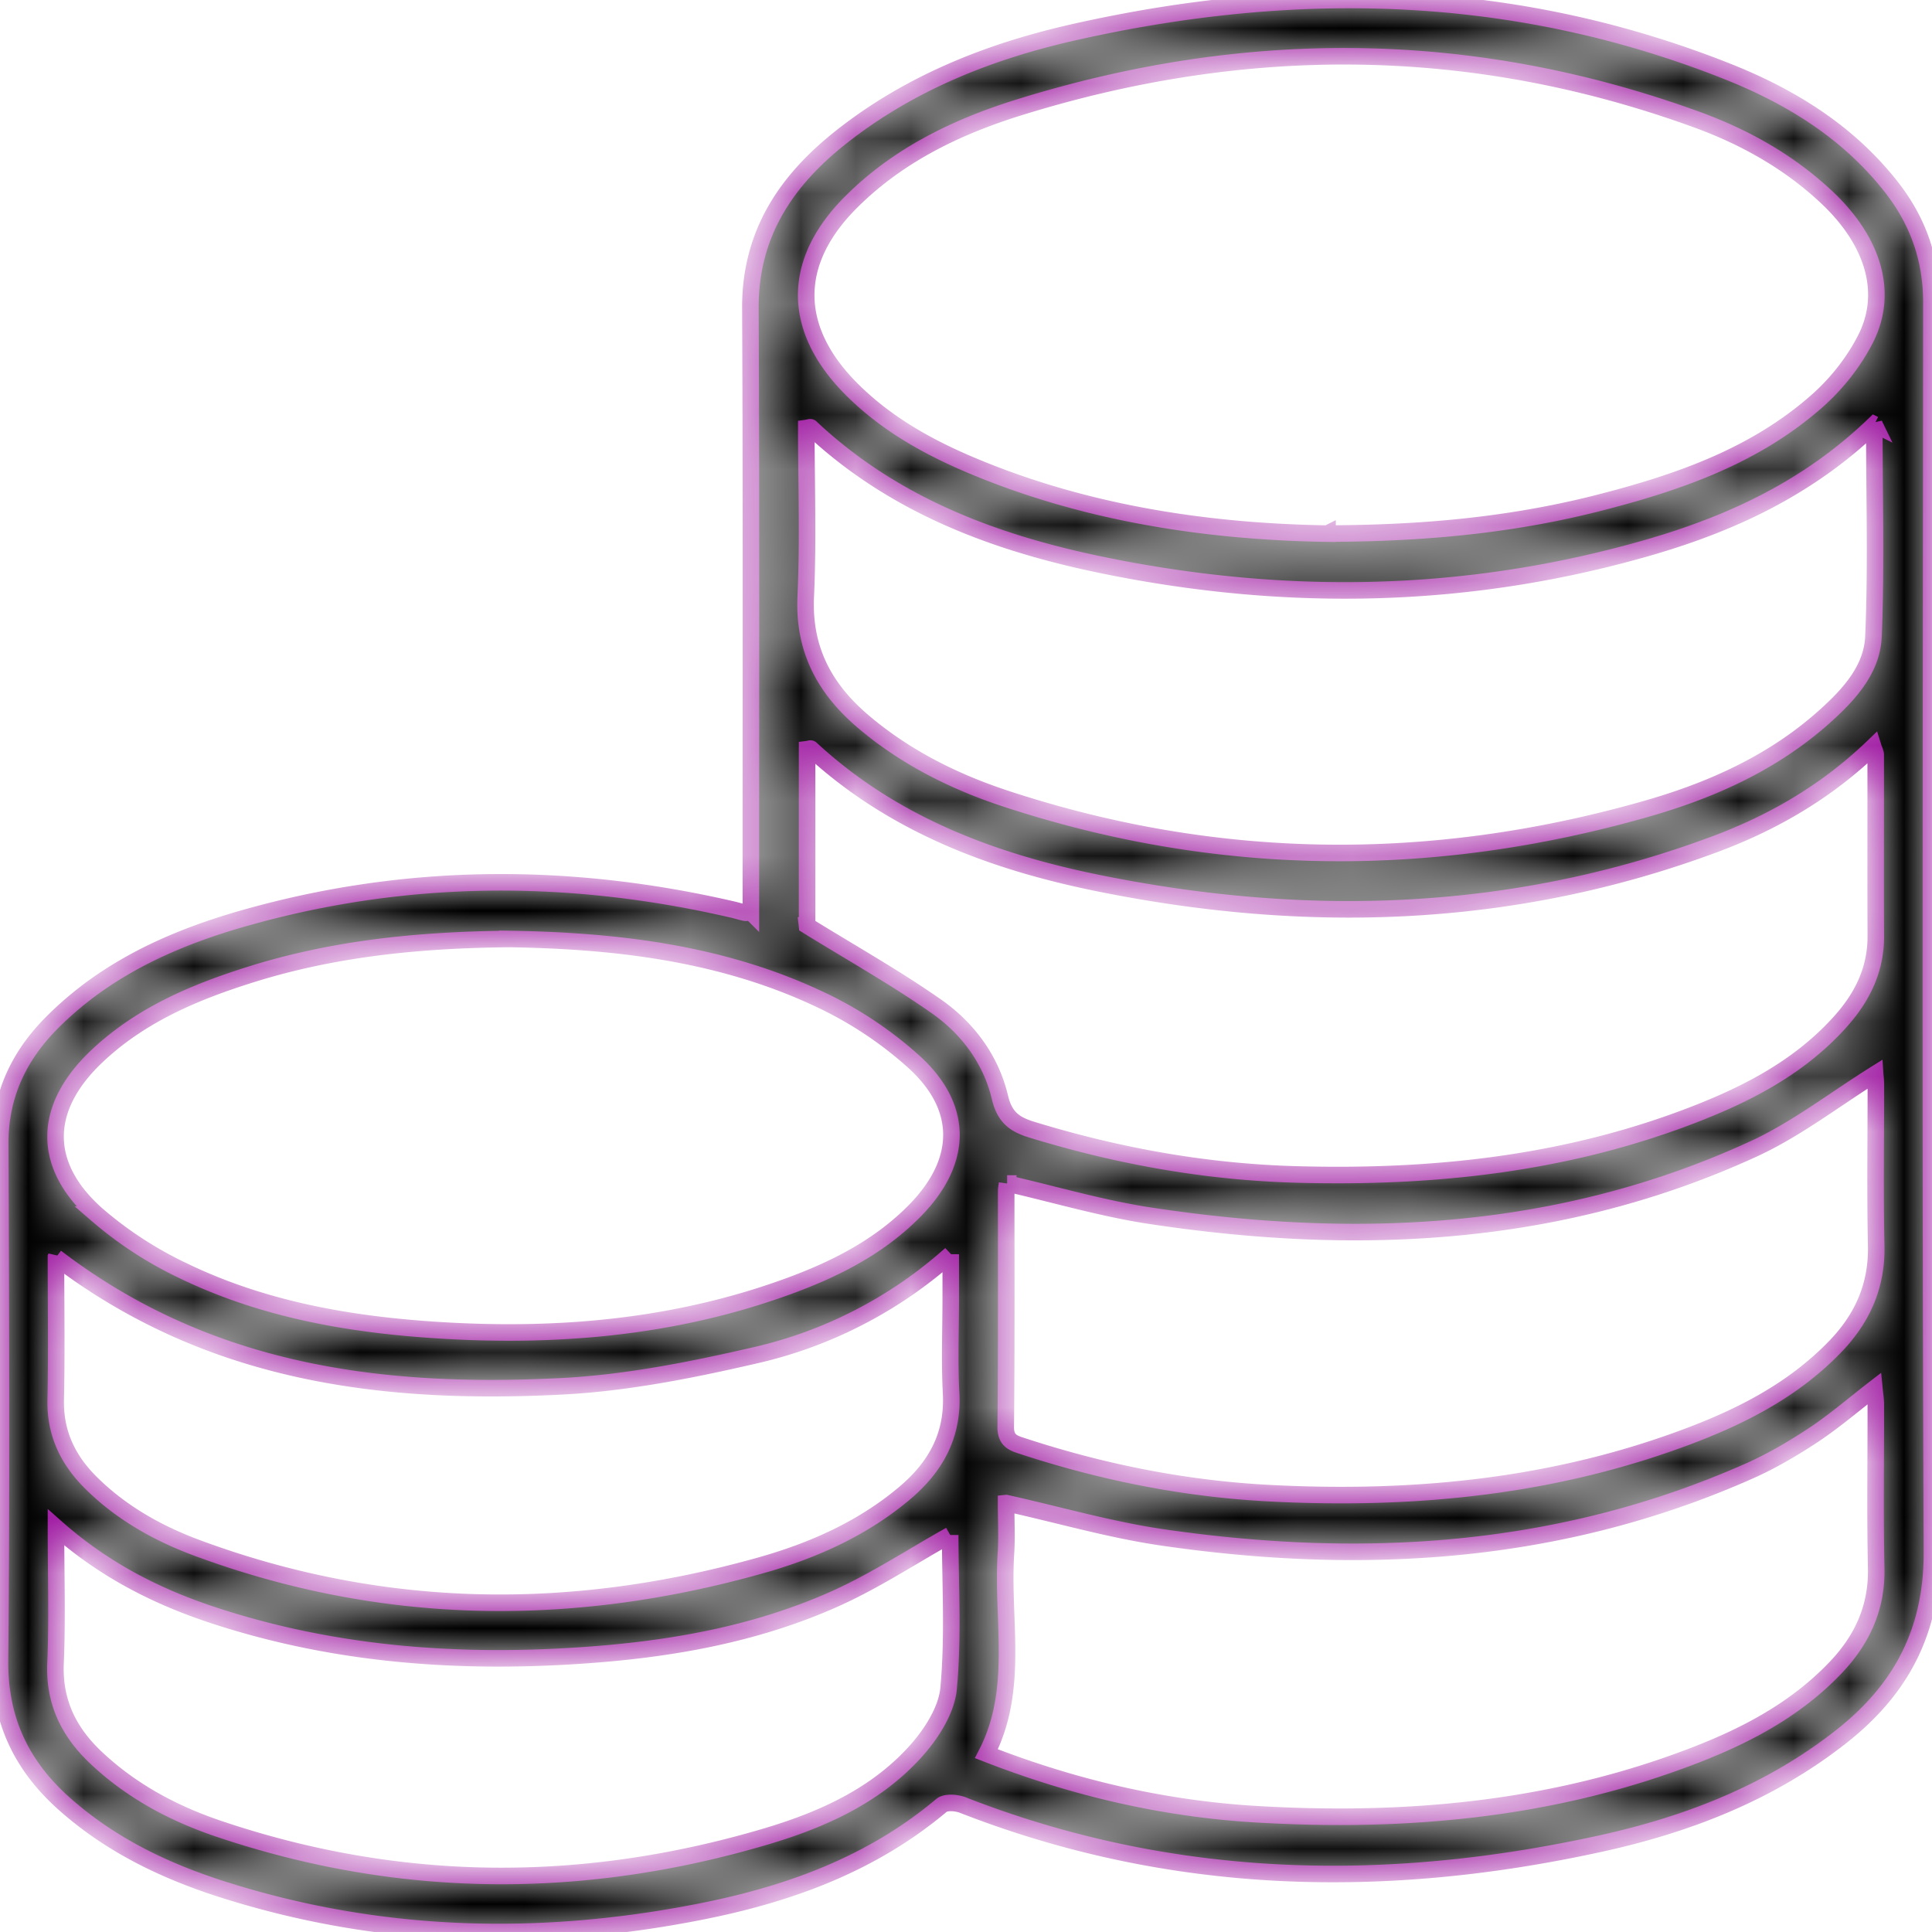 <svg width="35" height="35" fill="none" xmlns="http://www.w3.org/2000/svg"><mask id="a" fill="#fff"><path d="M13.603 16.523v-.396c-.001-3.513.008-7.025-.009-10.539-.007-1.361.657-2.326 1.651-3.11 1.242-.979 2.677-1.547 4.19-1.89 4.01-.907 7.977-.833 11.848.702 1.154.457 2.205 1.101 2.992 2.113.471.606.715 1.29.714 2.075-.005 7.541-.024 15.083.01 22.624.008 1.446-.558 2.498-1.626 3.344-1.301 1.03-2.808 1.61-4.394 1.956-3.904.854-7.763.773-11.538-.702-.114-.044-.306-.06-.386.007-1.283 1.079-2.798 1.618-4.394 1.93-2.905.57-5.793.495-8.633-.41-1.04-.332-2.017-.8-2.85-1.538C.4 32.002-.01 31.171 0 30.082c.031-3.119.017-6.238.004-9.358-.004-.883.339-1.596.936-2.196.988-.994 2.22-1.54 3.53-1.908 2.926-.822 5.868-.824 8.818-.139.07.017.14.039.21.054.023.005.048-.005.104-.013Zm10.446-6.857c1.839-.004 3.44-.17 5.008-.58 1.394-.362 2.75-.84 3.859-1.82.355-.312.673-.714.886-1.138.42-.838.128-1.771-.715-2.56-.683-.64-1.486-1.088-2.35-1.402-4.07-1.48-8.173-1.5-12.288-.217-1.122.35-2.178.86-3.032 1.713-1.085 1.083-1.08 2.29 0 3.378.627.631 1.385 1.056 2.19 1.394 2.133.898 4.375 1.201 6.442 1.233v-.001Zm9.907-1.978c-1.203 1.159-2.607 1.804-4.113 2.237-3.245.934-6.527.992-9.819.323-1.964-.398-3.822-1.08-5.335-2.504-.01-.01-.04.004-.082.01 0 1.014.036 2.033-.01 3.048-.046.964.345 1.678 1.039 2.268.768.653 1.655 1.094 2.597 1.403 3.827 1.256 7.683 1.286 11.545.193 1.2-.338 2.336-.84 3.287-1.695.432-.389.848-.841.874-1.437.055-1.258.016-2.52.016-3.848l.001.002ZM9.191 17.011c-1.627.017-3.154.175-4.639.64-1.029.323-2.017.737-2.818 1.504-.967.927-.98 1.96.021 2.848a6.924 6.924 0 0 0 1.572 1.022c1.442.696 2.993.968 4.575 1.07 2.18.141 4.326-.04 6.398-.8.842-.309 1.639-.713 2.282-1.371.854-.874.89-1.838 0-2.665a6.933 6.933 0 0 0-1.736-1.157c-1.813-.856-3.762-1.064-5.655-1.092v.001Zm5.428-.245c.823.509 1.61.95 2.348 1.468.563.395.985.958 1.148 1.647.085.36.265.489.576.584 1.563.479 3.154.766 4.786.811 2.497.07 4.946-.19 7.295-1.118.96-.379 1.862-.861 2.57-1.652.393-.439.644-.939.64-1.554-.005-1.093 0-2.184-.002-3.277 0-.04-.024-.082-.045-.149-.849.818-1.818 1.377-2.876 1.77-3.648 1.358-7.383 1.468-11.155.704-1.917-.388-3.727-1.062-5.211-2.435-.011-.01-.04.004-.072.008v3.192h-.002Zm3.607 10.464c0 .312.017.619-.003.923-.076 1.208.247 2.453-.353 3.617 1.598.623 3.222.999 4.9 1.097 2.714.159 5.382-.08 7.947-1.074.95-.368 1.843-.844 2.559-1.606.467-.498.73-1.075.713-1.787-.022-.981-.005-1.964-.007-2.946 0-.098-.016-.198-.026-.3-.387.299-.728.593-1.1.84-.371.245-.76.474-1.165.654-3.425 1.52-7 1.733-10.644 1.202-.934-.137-1.851-.404-2.82-.62Zm.019-5.79c-.006.042-.017.09-.017.137 0 1.425.006 2.85-.008 4.273-.002.26.147.296.32.352 1.462.478 2.958.774 4.49.85 2.619.133 5.19-.12 7.662-1.073.94-.363 1.823-.831 2.541-1.57.496-.508.773-1.104.756-1.843-.021-.97-.005-1.94-.006-2.91 0-.09-.012-.182-.013-.198-.73.456-1.425.997-2.201 1.355-3.504 1.61-7.181 1.778-10.92 1.213-.874-.131-1.732-.386-2.603-.586h-.001Zm-1.031 6.369c-.702.393-1.37.834-2.088 1.155-1.47.657-3.034.923-4.627 1.028-2.237.149-4.446-.017-6.595-.718-1.033-.336-1.999-.816-2.89-1.605 0 .876.026 1.668-.008 2.459-.03.712.247 1.258.74 1.72.64.602 1.396 1.004 2.211 1.28 3.282 1.109 6.589 1.124 9.9.147 1.022-.302 2.004-.736 2.738-1.555.278-.31.554-.739.59-1.135.087-.936.029-1.884.029-2.777Zm-16.2-5.034c0 .886.014 1.732-.005 2.578-.013.61.22 1.092.635 1.505.552.55 1.218.921 1.932 1.186 3.366 1.245 6.775 1.28 10.205.314.943-.266 1.836-.66 2.602-1.304.559-.47.889-1.042.847-1.816-.03-.574-.006-1.153-.006-1.73v-.787a7.972 7.972 0 0 1-3.58 1.84c-1.144.264-2.313.495-3.48.554-3.247.164-6.385-.225-9.15-2.338v-.002Z"/></mask><path d="M13.603 16.523v-.396c-.001-3.513.008-7.025-.009-10.539-.007-1.361.657-2.326 1.651-3.11 1.242-.979 2.677-1.547 4.19-1.89 4.01-.907 7.977-.833 11.848.702 1.154.457 2.205 1.101 2.992 2.113.471.606.715 1.29.714 2.075-.005 7.541-.024 15.083.01 22.624.008 1.446-.558 2.498-1.626 3.344-1.301 1.03-2.808 1.61-4.394 1.956-3.904.854-7.763.773-11.538-.702-.114-.044-.306-.06-.386.007-1.283 1.079-2.798 1.618-4.394 1.93-2.905.57-5.793.495-8.633-.41-1.04-.332-2.017-.8-2.85-1.538C.4 32.002-.01 31.171 0 30.082c.031-3.119.017-6.238.004-9.358-.004-.883.339-1.596.936-2.196.988-.994 2.22-1.54 3.53-1.908 2.926-.822 5.868-.824 8.818-.139.07.017.14.039.21.054.023.005.048-.005.104-.013Zm10.446-6.857c1.839-.004 3.44-.17 5.008-.58 1.394-.362 2.75-.84 3.859-1.82.355-.312.673-.714.886-1.138.42-.838.128-1.771-.715-2.56-.683-.64-1.486-1.088-2.35-1.402-4.07-1.48-8.173-1.5-12.288-.217-1.122.35-2.178.86-3.032 1.713-1.085 1.083-1.08 2.29 0 3.378.627.631 1.385 1.056 2.19 1.394 2.133.898 4.375 1.201 6.442 1.233v-.001Zm9.907-1.978c-1.203 1.159-2.607 1.804-4.113 2.237-3.245.934-6.527.992-9.819.323-1.964-.398-3.822-1.08-5.335-2.504-.01-.01-.04.004-.082.01 0 1.014.036 2.033-.01 3.048-.046.964.345 1.678 1.039 2.268.768.653 1.655 1.094 2.597 1.403 3.827 1.256 7.683 1.286 11.545.193 1.2-.338 2.336-.84 3.287-1.695.432-.389.848-.841.874-1.437.055-1.258.016-2.52.016-3.848l.001.002ZM9.191 17.011c-1.627.017-3.154.175-4.639.64-1.029.323-2.017.737-2.818 1.504-.967.927-.98 1.96.021 2.848a6.924 6.924 0 0 0 1.572 1.022c1.442.696 2.993.968 4.575 1.07 2.18.141 4.326-.04 6.398-.8.842-.309 1.639-.713 2.282-1.371.854-.874.89-1.838 0-2.665a6.933 6.933 0 0 0-1.736-1.157c-1.813-.856-3.762-1.064-5.655-1.092v.001Zm5.428-.245c.823.509 1.61.95 2.348 1.468.563.395.985.958 1.148 1.647.085.36.265.489.576.584 1.563.479 3.154.766 4.786.811 2.497.07 4.946-.19 7.295-1.118.96-.379 1.862-.861 2.57-1.652.393-.439.644-.939.64-1.554-.005-1.093 0-2.184-.002-3.277 0-.04-.024-.082-.045-.149-.849.818-1.818 1.377-2.876 1.77-3.648 1.358-7.383 1.468-11.155.704-1.917-.388-3.727-1.062-5.211-2.435-.011-.01-.04.004-.072.008v3.192h-.002Zm3.607 10.464c0 .312.017.619-.003.923-.076 1.208.247 2.453-.353 3.617 1.598.623 3.222.999 4.9 1.097 2.714.159 5.382-.08 7.947-1.074.95-.368 1.843-.844 2.559-1.606.467-.498.73-1.075.713-1.787-.022-.981-.005-1.964-.007-2.946 0-.098-.016-.198-.026-.3-.387.299-.728.593-1.1.84-.371.245-.76.474-1.165.654-3.425 1.52-7 1.733-10.644 1.202-.934-.137-1.851-.404-2.82-.62Zm.019-5.79c-.006.042-.017.09-.017.137 0 1.425.006 2.85-.008 4.273-.002.26.147.296.32.352 1.462.478 2.958.774 4.49.85 2.619.133 5.19-.12 7.662-1.073.94-.363 1.823-.831 2.541-1.57.496-.508.773-1.104.756-1.843-.021-.97-.005-1.94-.006-2.91 0-.09-.012-.182-.013-.198-.73.456-1.425.997-2.201 1.355-3.504 1.61-7.181 1.778-10.92 1.213-.874-.131-1.732-.386-2.603-.586h-.001Zm-1.031 6.369c-.702.393-1.37.834-2.088 1.155-1.47.657-3.034.923-4.627 1.028-2.237.149-4.446-.017-6.595-.718-1.033-.336-1.999-.816-2.89-1.605 0 .876.026 1.668-.008 2.459-.03.712.247 1.258.74 1.72.64.602 1.396 1.004 2.211 1.28 3.282 1.109 6.589 1.124 9.9.147 1.022-.302 2.004-.736 2.738-1.555.278-.31.554-.739.59-1.135.087-.936.029-1.884.029-2.777Zm-16.2-5.034c0 .886.014 1.732-.005 2.578-.013.61.22 1.092.635 1.505.552.55 1.218.921 1.932 1.186 3.366 1.245 6.775 1.28 10.205.314.943-.266 1.836-.66 2.602-1.304.559-.47.889-1.042.847-1.816-.03-.574-.006-1.153-.006-1.73v-.787a7.972 7.972 0 0 1-3.58 1.84c-1.144.264-2.313.495-3.48.554-3.247.164-6.385-.225-9.15-2.338v-.002Z" fill="currentColor" stroke="#9D15A0" stroke-width=".3" mask="url(#a)"/></svg>